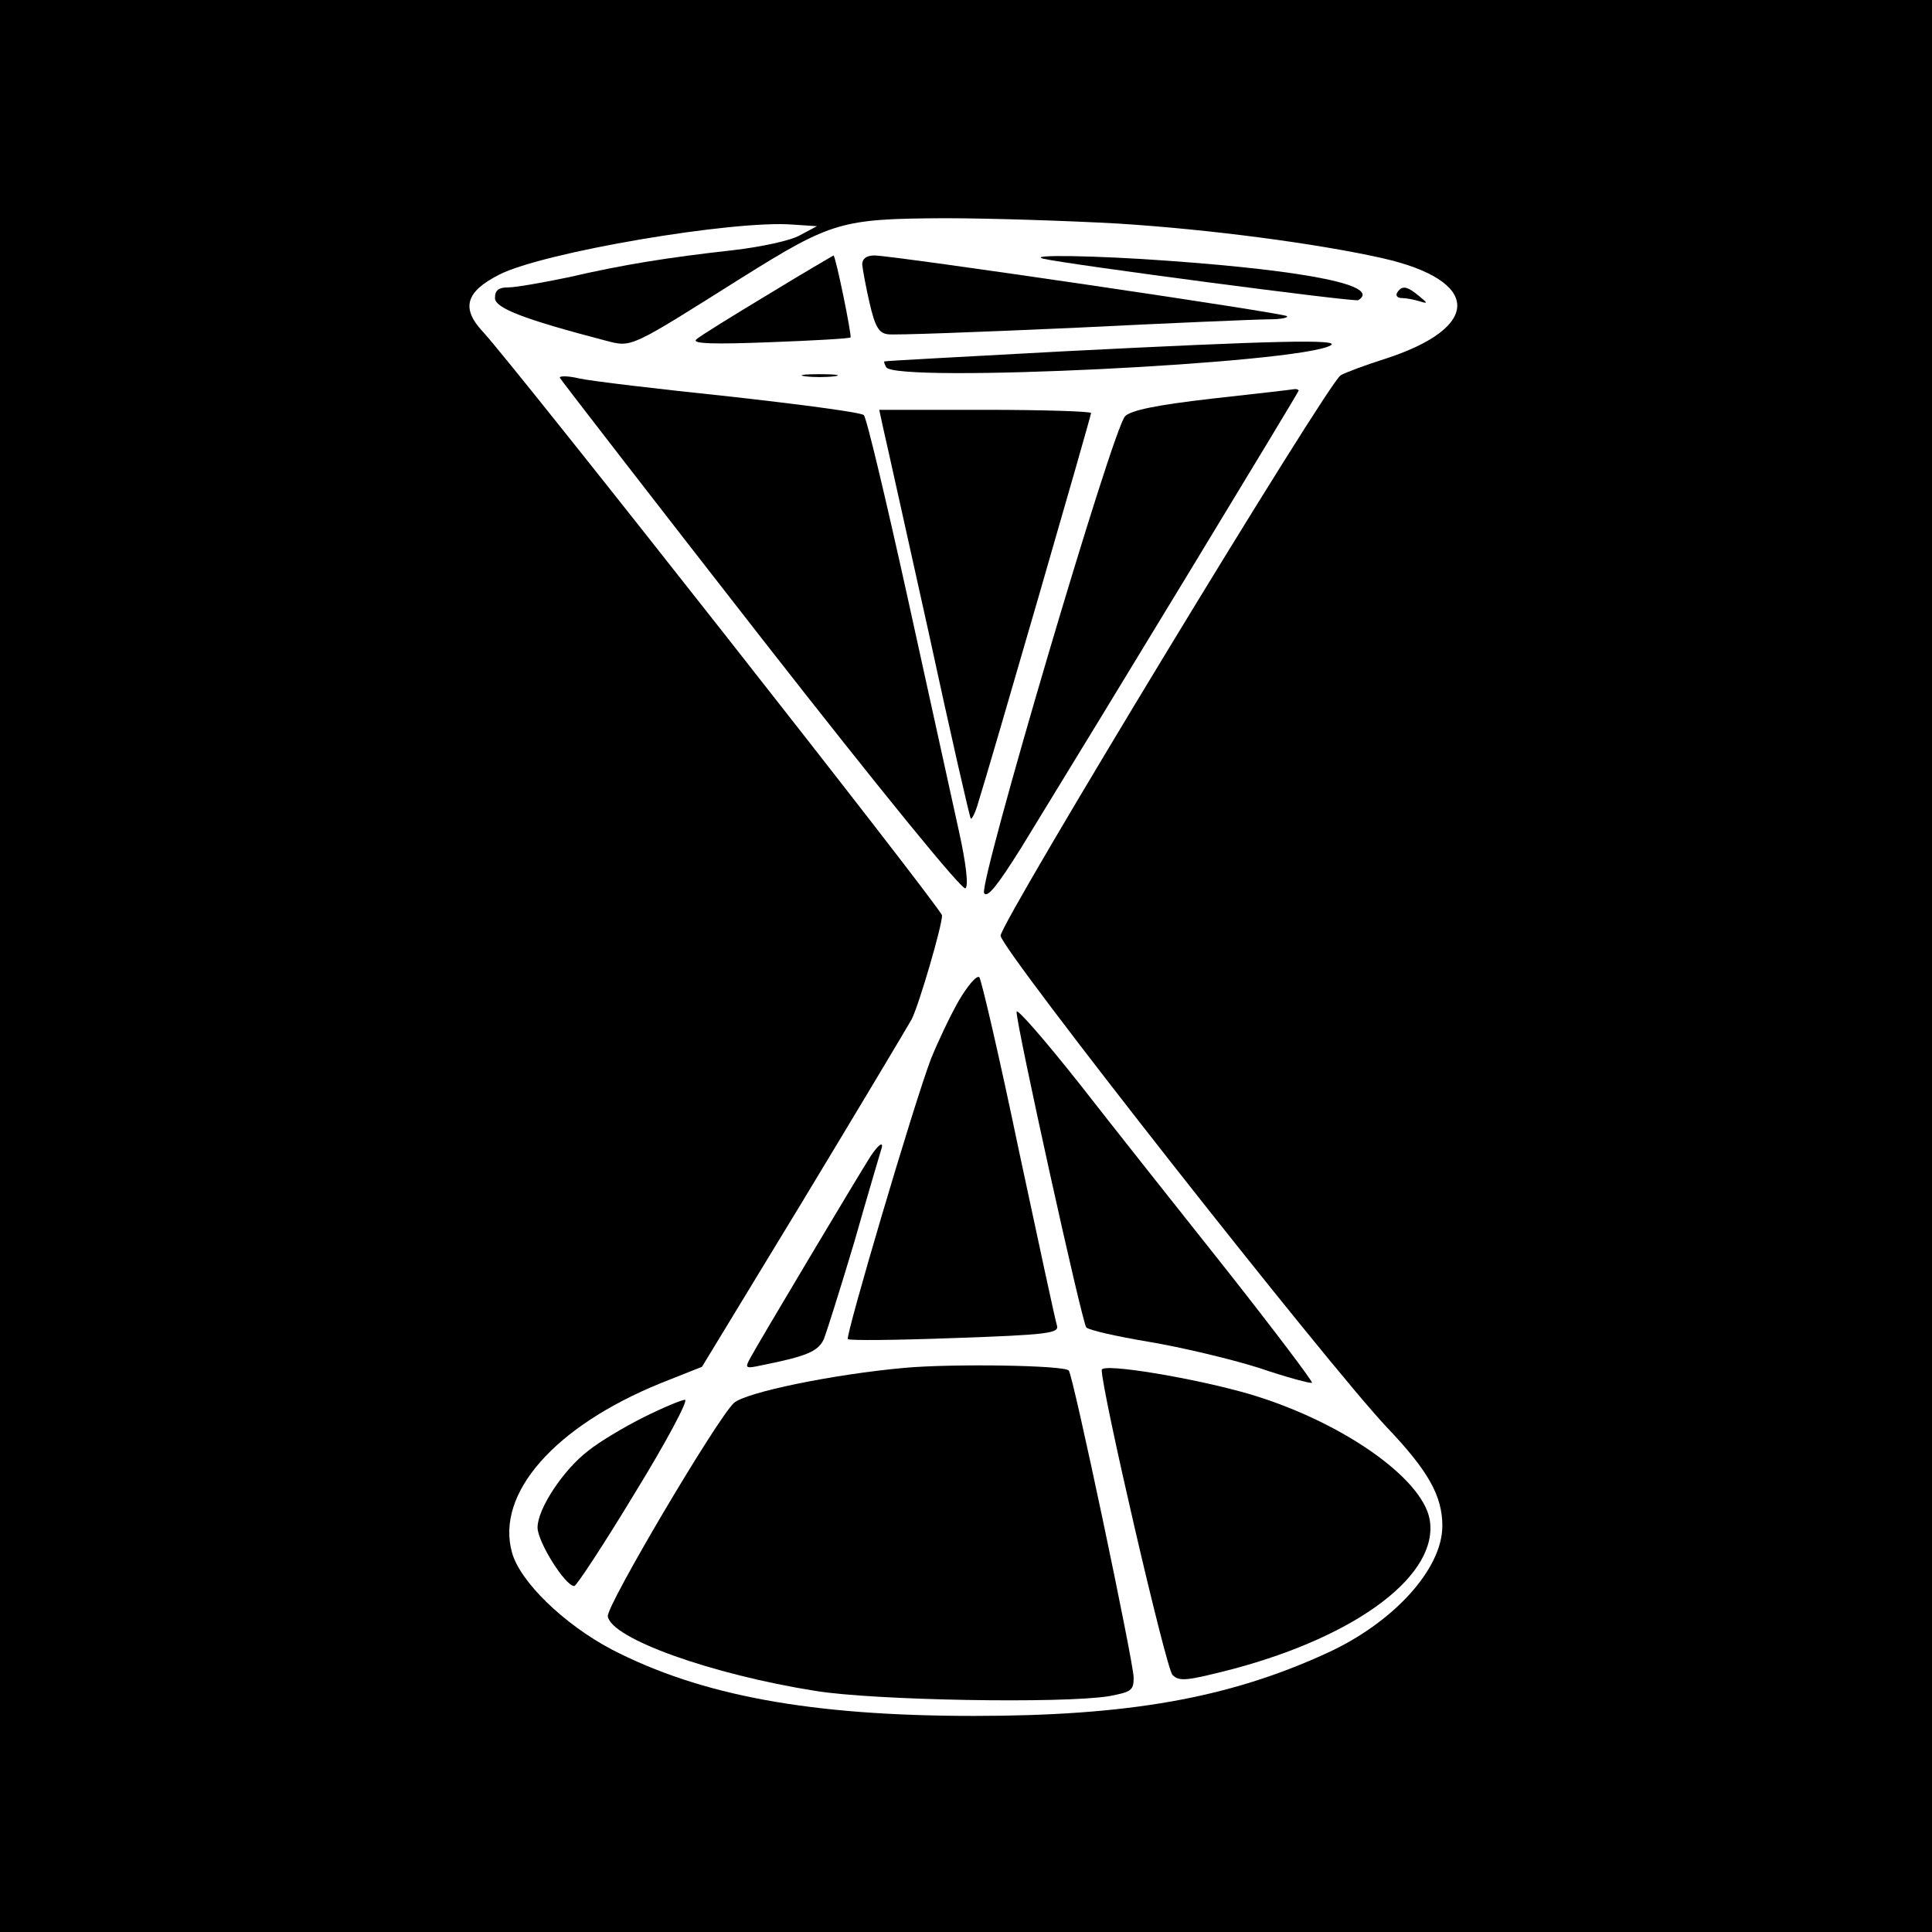<?xml version="1.0" standalone="no"?>
<!DOCTYPE svg PUBLIC "-//W3C//DTD SVG 20010904//EN"
 "http://www.w3.org/TR/2001/REC-SVG-20010904/DTD/svg10.dtd">
<svg version="1.0" xmlns="http://www.w3.org/2000/svg"
 width="363pt" height="363pt" viewBox="0 0 363 363"
 preserveAspectRatio="xMidYMid meet">
<g transform="translate(0,363) scale(0.1,-0.1)"
fill="#000000" stroke="none">
<path d="M0 1815 l0 -1815 1815 0 1815 0 0 1815 0 1815 -1815 0 -1815 0 0
-1815z m2100 1395 c175 -11 377 -38 497 -65 186 -42 188 -130 6 -189 -38 -12
-75 -26 -84 -31 -24 -14 -639 -1028 -639 -1053 0 -25 616 -808 726 -924 77
-81 104 -128 104 -185 0 -81 -92 -182 -217 -239 -185 -85 -374 -118 -663 -118
-306 0 -513 38 -681 125 -89 47 -172 127 -187 182 -31 111 80 237 279 318 l78
31 189 311 c104 172 196 326 205 342 14 28 57 175 57 195 0 12 -804 1034 -863
1097 -41 44 -32 75 31 107 82 42 441 103 552 94 l45 -3 -32 -17 c-17 -10 -73
-22 -125 -28 -125 -14 -206 -27 -310 -51 -48 -10 -99 -19 -113 -19 -18 0 -25
-5 -25 -20 0 -19 55 -40 208 -80 50 -13 44 -15 257 119 168 105 186 110 380
111 88 0 234 -5 325 -10z"/>
<path d="M1442 3076 c-68 -41 -128 -78 -134 -84 -8 -8 34 -9 138 -5 82 3 151
7 152 9 3 2 -28 154 -32 154 0 0 -57 -33 -124 -74z"/>
<path d="M1620 3133 c1 -10 7 -43 14 -73 10 -43 17 -56 34 -58 11 -2 169 4
349 12 180 9 346 16 367 16 22 0 37 3 34 6 -6 6 -740 114 -775 114 -15 0 -23
-6 -23 -17z"/>
<path d="M1960 3144 c40 -10 586 -82 592 -78 44 27 -92 55 -357 74 -136 10
-266 12 -235 4z"/>
<path d="M2625 3080 c-3 -5 0 -10 9 -10 8 0 23 -3 33 -6 16 -5 16 -4 -1 10
-23 19 -32 20 -41 6z"/>
<path d="M2000 2970 c-184 -10 -336 -18 -338 -19 -2 0 0 -5 3 -11 19 -30 776
7 835 41 21 12 -106 9 -500 -11z"/>
<path d="M1052 2920 c2 -4 172 -224 378 -488 225 -288 379 -477 384 -471 6 5
1 47 -12 106 -12 54 -55 250 -96 437 -41 186 -78 342 -83 346 -4 5 -118 20
-252 35 -134 14 -261 29 -283 34 -21 5 -38 5 -36 1z"/>
<path d="M1513 2923 c15 -2 39 -2 55 0 15 2 2 4 -28 4 -30 0 -43 -2 -27 -4z"/>
<path d="M2277 2881 c-105 -12 -152 -22 -163 -33 -23 -22 -275 -877 -265 -896
6 -10 25 14 69 84 165 269 522 857 522 860 0 2 -3 3 -7 3 -5 -1 -74 -9 -156
-18z"/>
<path d="M1660 2823 c5 -21 43 -193 85 -382 41 -190 77 -347 79 -349 2 -2 9
12 14 30 21 66 212 726 212 732 0 3 -90 6 -199 6 l-199 0 8 -37z"/>
<path d="M1801 1749 c-17 -30 -40 -79 -52 -109 -32 -84 -161 -521 -156 -526 3
-3 93 -2 201 2 173 6 196 9 192 23 -3 9 -35 158 -72 331 -36 173 -70 319 -74
324 -5 4 -22 -16 -39 -45z"/>
<path d="M1910 1729 c0 -27 123 -584 131 -593 4 -5 57 -17 117 -27 60 -10 153
-32 207 -49 53 -18 98 -30 100 -28 2 2 -69 96 -158 209 -89 112 -215 271 -279
353 -65 82 -118 143 -118 135z"/>
<path d="M1636 1458 c-23 -36 -214 -356 -226 -379 -11 -20 -10 -21 22 -14 85
17 105 26 116 49 5 13 31 95 57 182 25 88 48 165 50 172 7 19 -3 14 -19 -10z"/>
<path d="M1700 1060 c-134 -12 -299 -46 -321 -66 -31 -28 -241 -383 -237 -401
7 -42 195 -109 390 -140 111 -18 463 -24 551 -10 43 8 47 11 47 35 0 28 -114
570 -122 577 -9 10 -220 13 -308 5z"/>
<path d="M2070 1056 c0 -39 121 -562 133 -573 13 -13 27 -11 113 11 237 63
389 179 370 282 -15 78 -166 183 -336 234 -102 30 -280 60 -280 46z"/>
<path d="M1209 967 c-36 -18 -83 -46 -104 -63 -47 -36 -95 -109 -95 -144 0
-27 52 -110 69 -110 4 0 56 79 114 175 59 96 101 175 94 175 -6 0 -42 -15 -78
-33z"/>
</g>
</svg>
